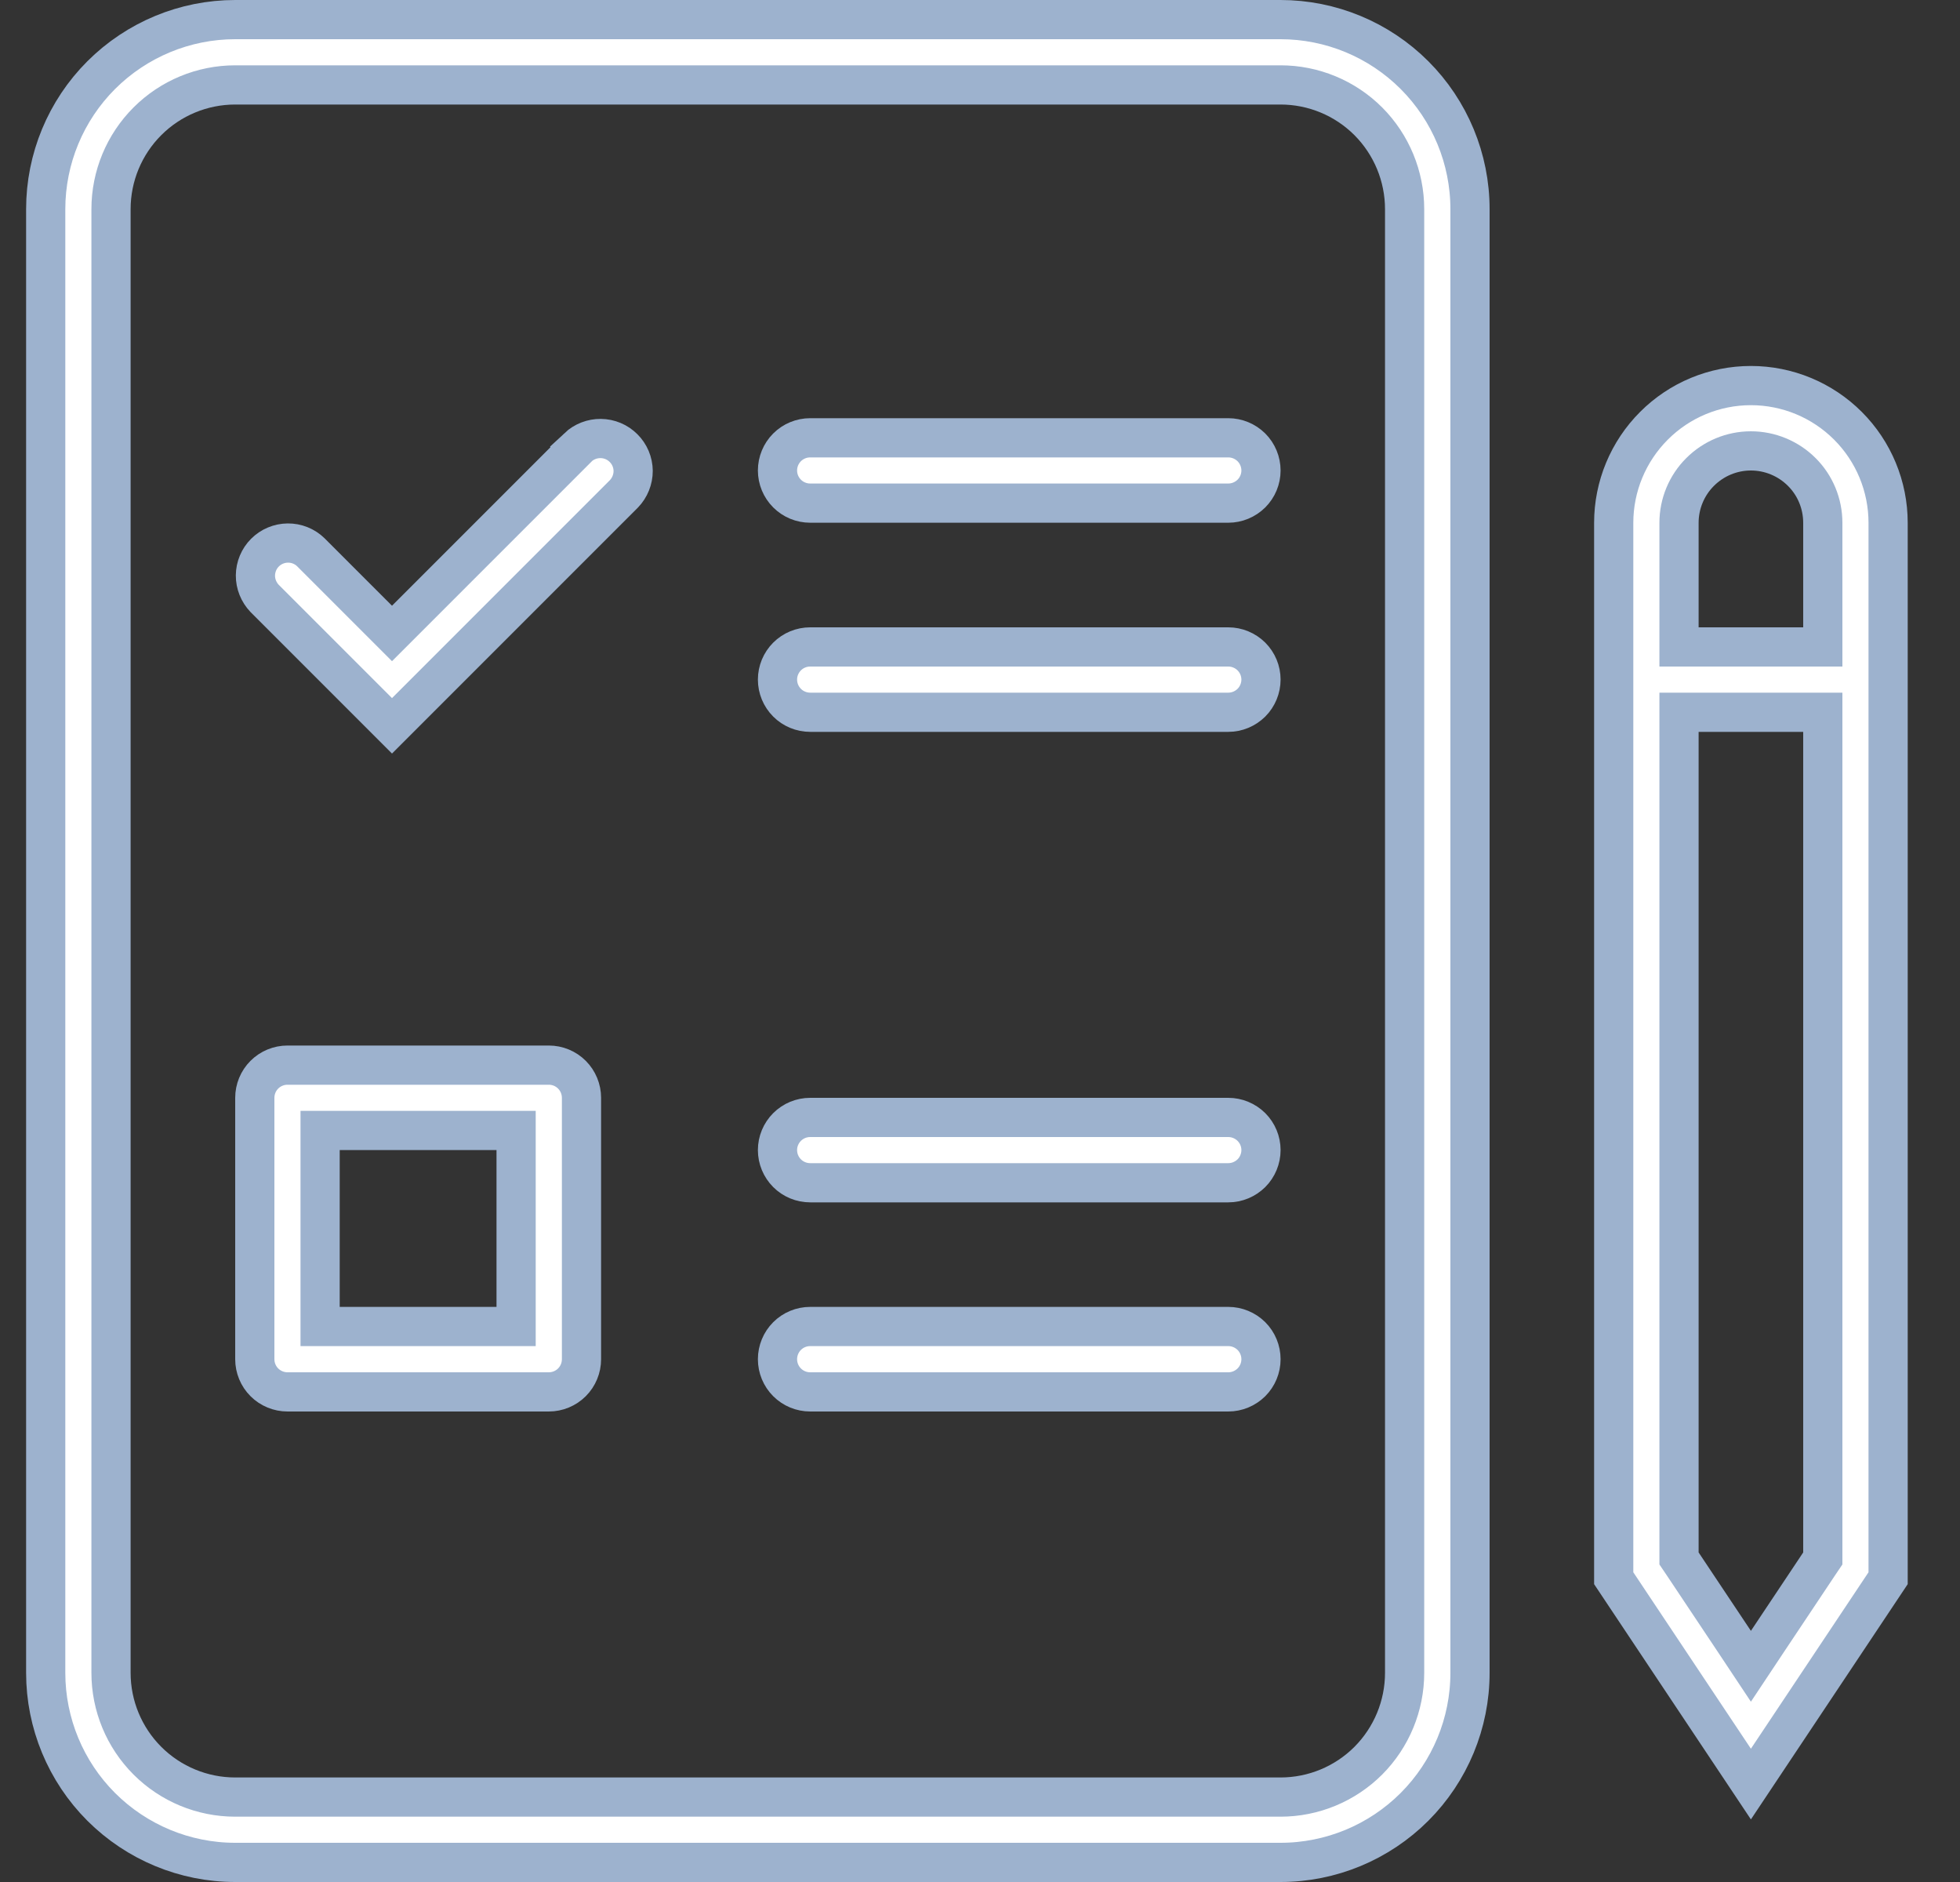 <svg width="25" height="24" viewBox="0 0 25 24" fill="none" xmlns="http://www.w3.org/2000/svg">
<rect x="0" y="0" width="25" height="24" fill="#333333" stroke="none"/>
<path d="M10.334 16.916H15.667C15.777 16.916 15.883 16.96 15.962 17.038C16.04 17.116 16.084 17.223 16.084 17.333C16.084 17.444 16.04 17.55 15.962 17.628C15.883 17.706 15.777 17.75 15.667 17.75H10.334C10.223 17.75 10.117 17.706 10.039 17.628C9.961 17.55 9.917 17.444 9.917 17.333C9.917 17.223 9.961 17.116 10.039 17.038C10.117 16.96 10.223 16.916 10.334 16.916ZM10.334 14.25H15.667C15.777 14.25 15.883 14.294 15.962 14.372C16.04 14.45 16.084 14.556 16.084 14.666C16.084 14.776 16.04 14.883 15.962 14.961C15.883 15.039 15.777 15.083 15.667 15.083H10.334C10.223 15.083 10.117 15.039 10.039 14.961C9.961 14.883 9.917 14.777 9.917 14.666C9.917 14.556 9.961 14.45 10.039 14.372C10.117 14.294 10.223 14.25 10.334 14.25ZM10.334 8.25H15.667C15.777 8.25 15.883 8.294 15.962 8.372C16.04 8.45 16.084 8.556 16.084 8.666C16.084 8.776 16.04 8.883 15.962 8.961C15.883 9.039 15.777 9.083 15.667 9.083H10.334C10.223 9.083 10.117 9.039 10.039 8.961C9.961 8.883 9.917 8.777 9.917 8.666C9.917 8.556 9.961 8.45 10.039 8.372C10.117 8.294 10.223 8.25 10.334 8.25ZM10.334 5.583H15.667C15.777 5.583 15.883 5.627 15.962 5.705C16.04 5.783 16.084 5.89 16.084 6C16.084 6.11 16.04 6.216 15.962 6.294C15.883 6.372 15.777 6.416 15.667 6.416H10.334C10.223 6.416 10.117 6.372 10.039 6.294C9.961 6.216 9.917 6.11 9.917 6C9.917 5.889 9.961 5.783 10.039 5.705C10.117 5.627 10.223 5.583 10.334 5.583Z" fill="white" stroke="#9DB2CE" stroke-width="0.5"/>
<path d="M3.667 13.583H7C7.111 13.583 7.217 13.627 7.295 13.705C7.373 13.783 7.417 13.89 7.417 14V17.333C7.417 17.444 7.373 17.55 7.295 17.628C7.217 17.706 7.111 17.75 7 17.75H3.667C3.557 17.75 3.45 17.706 3.372 17.628C3.294 17.55 3.25 17.444 3.25 17.333V14C3.25 13.889 3.294 13.783 3.372 13.705C3.45 13.627 3.556 13.583 3.667 13.583ZM4.083 16.916H6.583V14.416H4.083V16.916Z" fill="white" stroke="#9DB2CE" stroke-width="0.5"/>
<path d="M7.662 5.592C7.772 5.593 7.876 5.637 7.953 5.714C8.031 5.791 8.075 5.896 8.076 6.005C8.076 6.114 8.034 6.219 7.958 6.298L5 9.256L3.375 7.631C3.3 7.552 3.257 7.447 3.258 7.338C3.259 7.229 3.303 7.124 3.38 7.047C3.457 6.97 3.562 6.926 3.671 6.925C3.78 6.924 3.886 6.966 3.964 7.042L5 8.078L7.372 5.706L7.371 5.705C7.45 5.631 7.555 5.591 7.662 5.592Z" fill="white" stroke="#9DB2CE" stroke-width="0.5"/>
<path d="M3 0.25H16.333C16.974 0.25 17.589 0.505 18.042 0.958C18.495 1.411 18.75 2.026 18.75 2.667V21.333C18.75 21.974 18.495 22.589 18.042 23.042C17.589 23.495 16.974 23.75 16.333 23.75H3C2.359 23.75 1.745 23.495 1.291 23.042C0.838 22.589 0.583 21.974 0.583 21.333V2.667C0.583 2.026 0.838 1.411 1.291 0.958C1.745 0.505 2.359 0.25 3 0.25ZM3 1.083C2.58 1.083 2.177 1.25 1.88 1.547C1.583 1.844 1.416 2.247 1.416 2.667V21.333C1.416 21.753 1.583 22.156 1.88 22.453C2.177 22.75 2.58 22.917 3 22.917H16.333C16.753 22.917 17.156 22.75 17.453 22.453C17.749 22.156 17.916 21.753 17.916 21.333V2.667C17.916 2.247 17.749 1.844 17.453 1.547C17.156 1.25 16.753 1.083 16.333 1.083H3ZM22.333 4.917C22.797 4.917 23.242 5.101 23.571 5.43C23.899 5.758 24.083 6.203 24.083 6.667V20.126L22.333 22.751L20.583 20.126V6.667C20.583 6.203 20.768 5.758 21.096 5.43C21.424 5.101 21.869 4.917 22.333 4.917ZM21.416 19.874L21.458 19.936L22.125 20.936L22.333 21.249L22.541 20.936L23.208 19.936L23.25 19.874V9.083H21.416V19.874ZM22.333 5.75C22.09 5.75 21.857 5.847 21.685 6.019C21.513 6.19 21.416 6.424 21.416 6.667V8.25H23.25V6.667C23.25 6.424 23.154 6.19 22.982 6.019C22.81 5.847 22.576 5.75 22.333 5.75Z" fill="white" stroke="#9DB2CE" stroke-width="0.5"/>
</svg>
